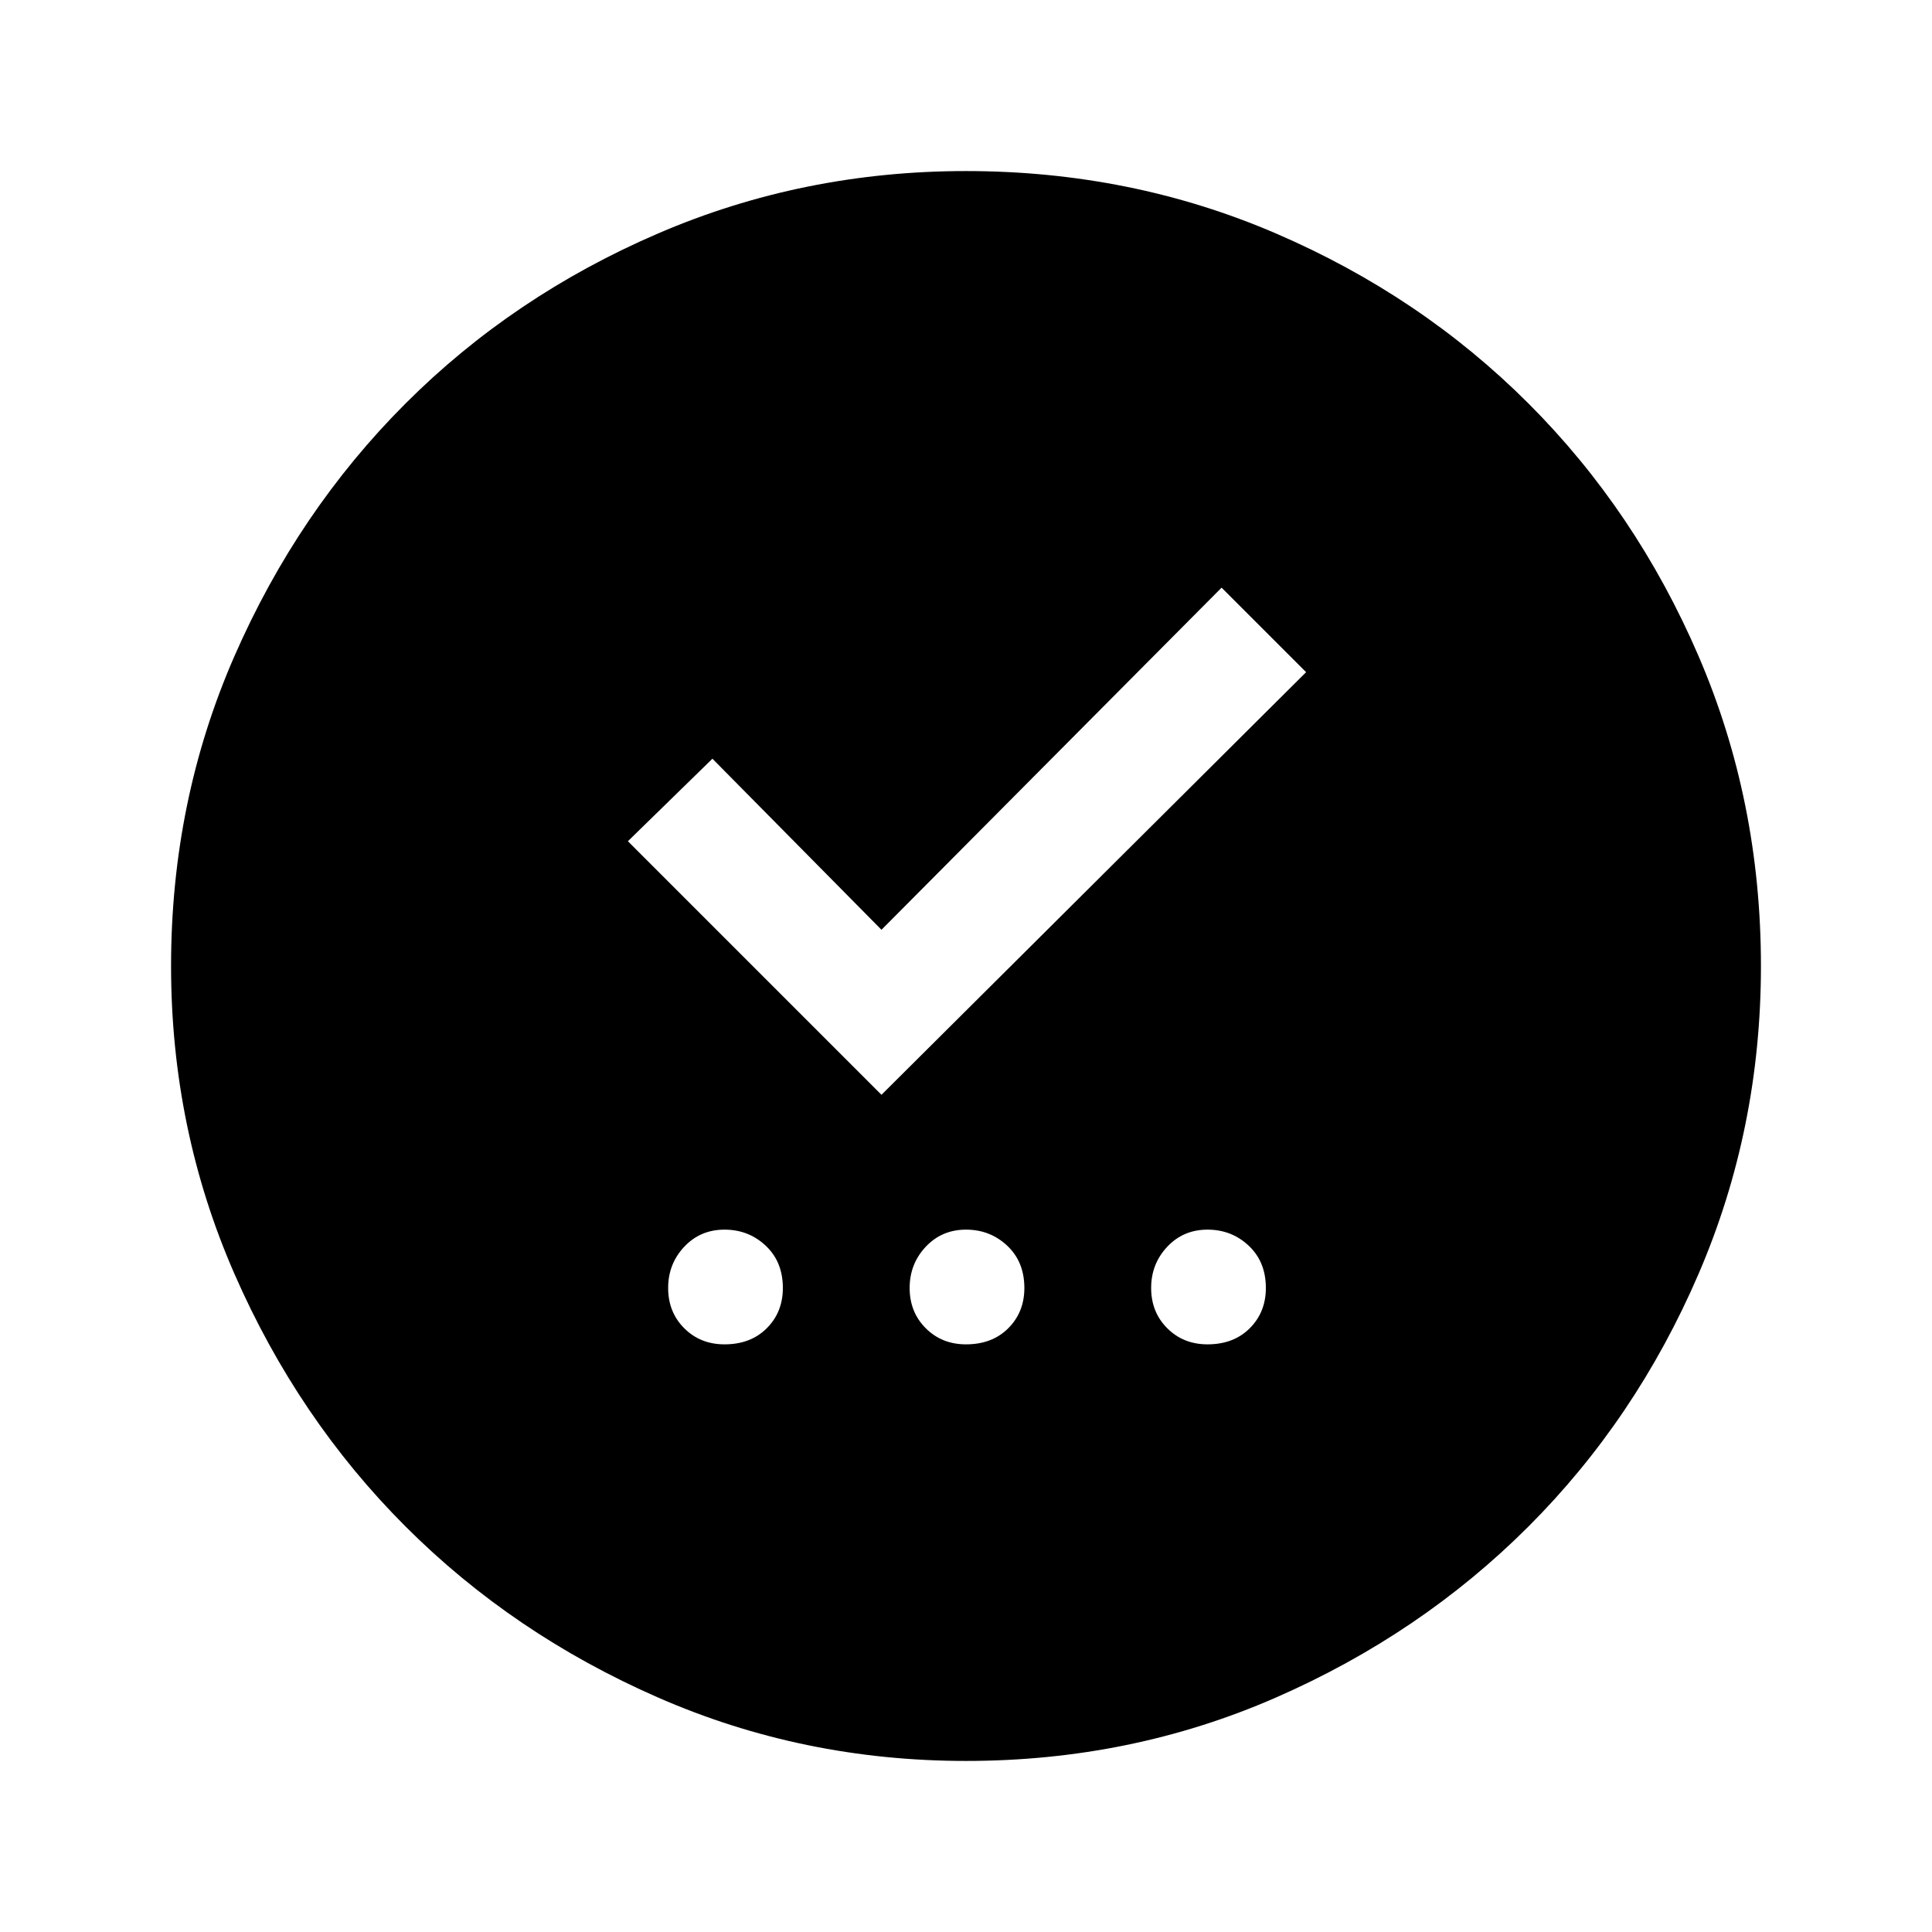 <svg xmlns="http://www.w3.org/2000/svg" height="48" width="48"><path d="M18 33.4q.65 0 1.05-.4t.4-1q0-.65-.425-1.05T18 30.55q-.6 0-1 .425T16.6 32q0 .6.4 1t1 .4Zm6 0q.65 0 1.05-.4t.4-1q0-.65-.425-1.05T24 30.55q-.6 0-1 .425T22.6 32q0 .6.4 1t1 .4Zm6 0q.65 0 1.05-.4t.4-1q0-.65-.425-1.05T30 30.55q-.6 0-1 .425T28.6 32q0 .6.4 1t1 .4Zm-8.1-6.2 10.55-10.5-2.1-2.1-8.45 8.5-4.2-4.25-2.1 2.05ZM24 43.75q-4.05 0-7.65-1.575-3.6-1.575-6.275-4.25Q7.4 35.25 5.825 31.65 4.25 28.05 4.25 24q0-4.1 1.575-7.7 1.575-3.6 4.25-6.275Q12.75 7.35 16.35 5.8q3.6-1.55 7.65-1.55 4.1 0 7.7 1.55 3.6 1.55 6.275 4.225Q40.65 12.7 42.2 16.3q1.55 3.6 1.55 7.7 0 4.05-1.55 7.65-1.55 3.6-4.225 6.275Q35.3 40.6 31.7 42.175 28.1 43.75 24 43.75Z"/></svg>